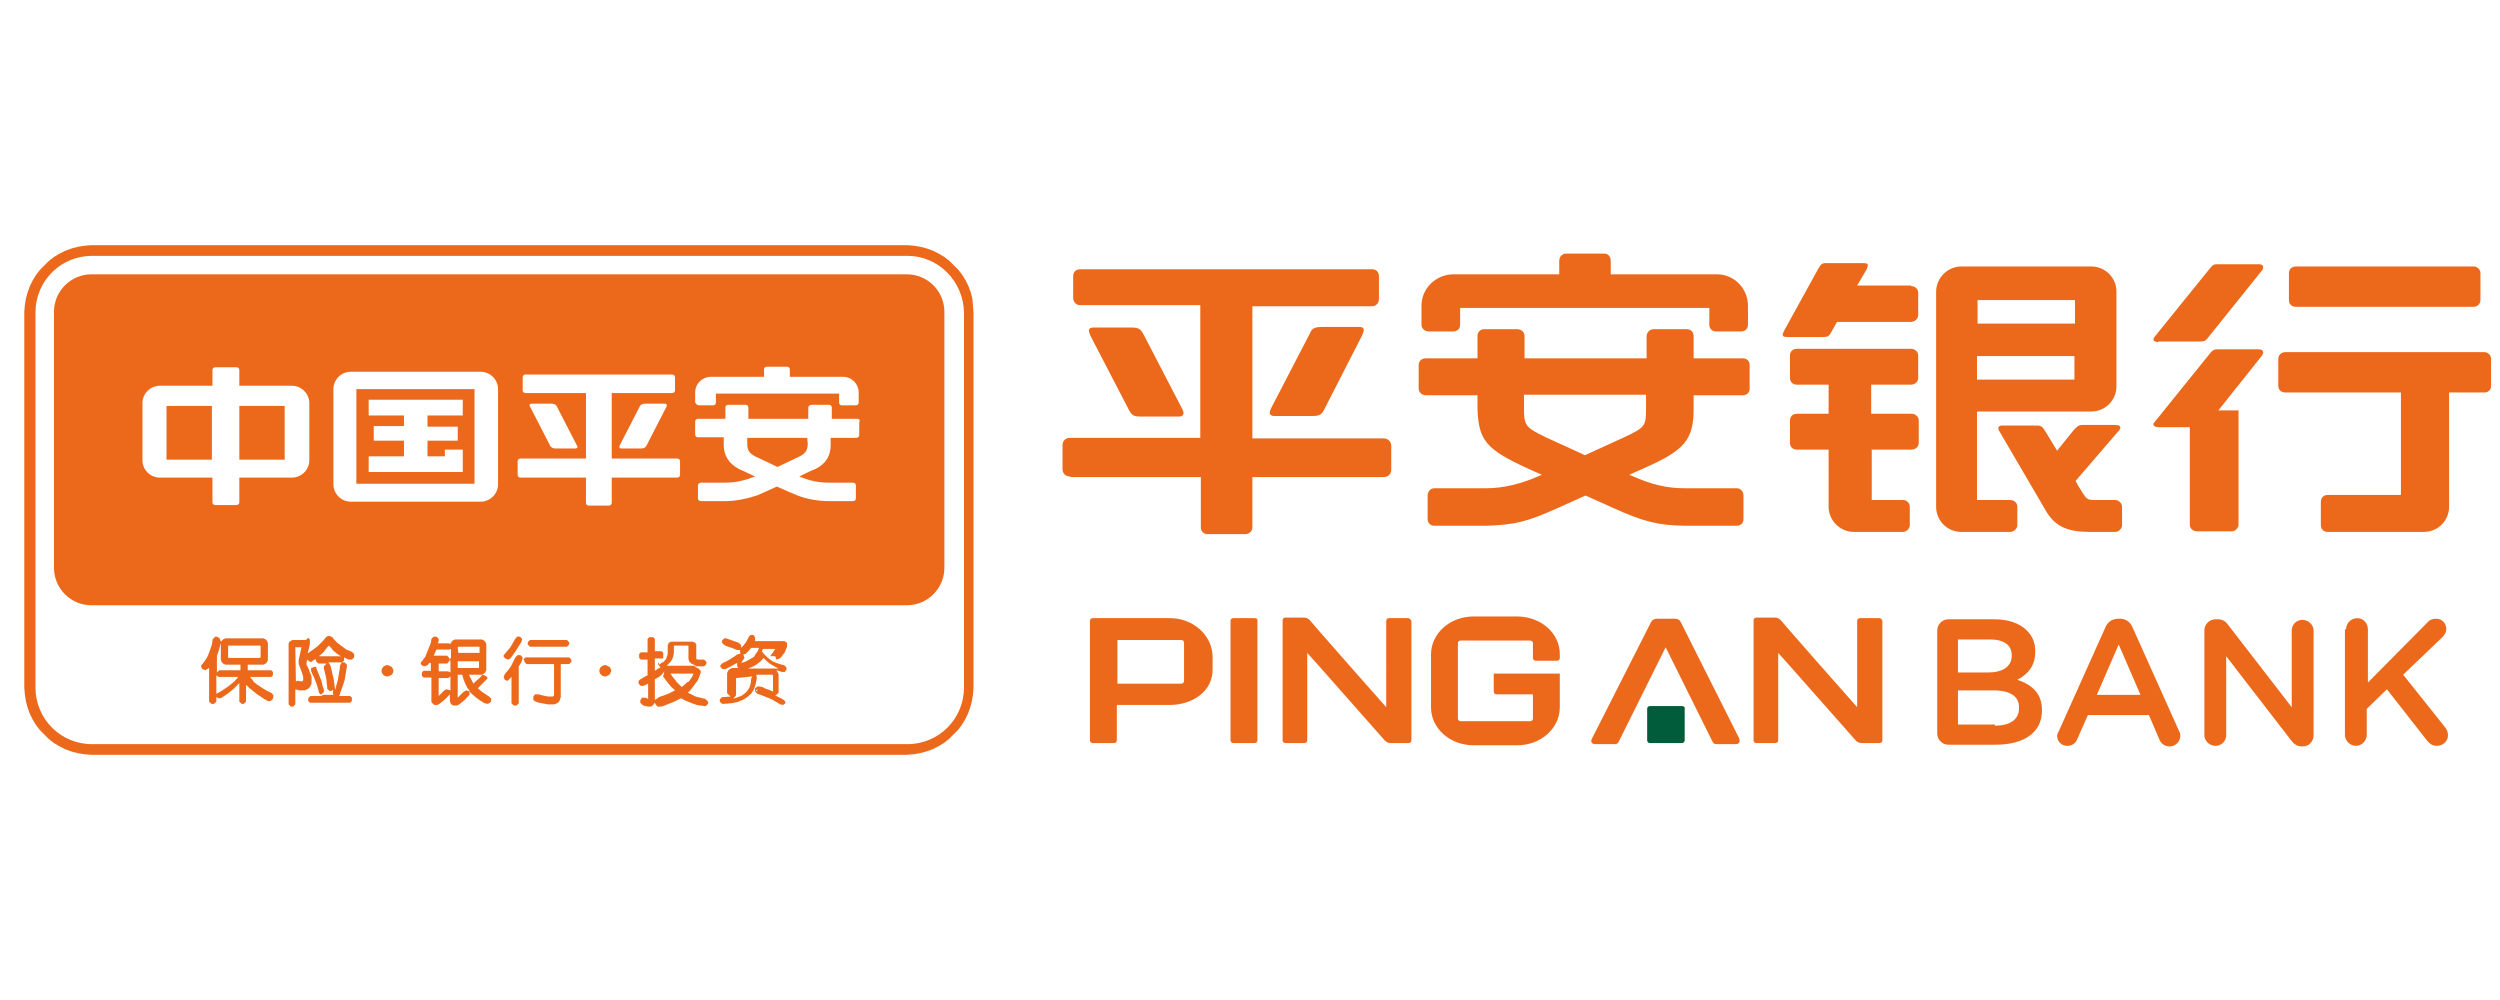 <?xml version="1.0" standalone="no"?><!DOCTYPE svg PUBLIC "-//W3C//DTD SVG 1.1//EN" "http://www.w3.org/Graphics/SVG/1.1/DTD/svg11.dtd"><svg t="1547622553363" class="icon" style="" viewBox="0 0 2560 1024" version="1.1" xmlns="http://www.w3.org/2000/svg" p-id="17741" xmlns:xlink="http://www.w3.org/1999/xlink" width="500" height="200"><defs><style type="text/css"></style></defs><path d="M967.034 581.386c0 21.217-17.203 38.42-38.42 38.42H93.684c-21.217 0-38.42-17.203-38.42-38.42v-262.062c0-21.217 17.203-38.42 38.42-38.42h834.929c21.217 0 38.42 17.203 38.42 38.42v262.062zM473.875 460.39h-18.35v6.881h-17.777v-16.056h30.966v-14.336h-30.966v-11.469h36.127v-16.056h-96.338v16.056h36.127v10.895h-30.966v14.909h30.966v16.056h-36.127v16.056H473.875v-22.938z m-174.899-65.372h-53.903v-16.056c0-1.72-1.147-2.867-2.867-2.867h-21.791c-1.72 0-2.867 1.147-2.867 2.867v16.056h-53.903c-9.748 0-17.777 8.028-17.777 17.777v58.491c0 9.748 8.028 17.777 17.777 17.777h53.903v25.231c0 1.72 1.147 2.867 2.867 2.867h21.791c1.72 0 2.867-1.147 2.867-2.867V489.062h53.903c9.748 0 17.777-8.028 17.777-17.777v-58.491c0-9.748-8.028-17.777-17.777-17.777z m-82.002 75.694h-46.449v-55.05h46.449v55.05z m74.547 0h-46.449v-55.05h46.449v55.05z m424.346-55.624h14.336c1.72 0 2.867-1.147 2.867-2.867V403.046h126.157v9.175c0 1.72 1.147 2.867 2.867 2.867h14.336c1.72 0 2.867-1.147 2.867-2.867v-10.322c0-8.602-6.881-16.056-16.056-16.056h-54.477v-7.455c0-1.72-1.147-2.867-2.867-2.867h-20.644c-1.72 0-2.867 1.147-2.867 2.867v7.455h-54.477c-8.602 0-16.056 6.881-16.056 16.056v10.322c1.147 1.72 2.294 2.867 4.014 2.867z m-55.624-1.72c-2.294 0-4.588 1.147-5.161 2.867l-20.644 40.141c-0.573 1.72 0 2.867 1.72 2.867h20.644c2.294 0 4.588-1.147 5.161-2.867l20.644-40.141c0.573-1.72 0-2.867-1.72-2.867h-20.644z m-168.018-32.686H359.187c-9.748 0-17.777 8.028-17.777 17.777v97.485c0 9.748 8.028 17.777 17.777 17.777h133.038c9.748 0 17.777-8.028 17.777-17.777v-97.485c0-9.748-8.028-17.777-17.777-17.777z m-6.308 114.688H364.922v-96.911h120.996v96.911z m392.233-66.519h-26.378v-11.469c0-1.72-1.147-2.867-2.867-2.867h-17.777c-1.72 0-3.441 1.147-3.441 2.867v11.469H766.33v-11.469c0-1.72-1.147-2.867-2.867-2.867h-17.777c-1.72 0-2.867 1.147-2.867 2.867v11.469H714.72c-1.72 0-2.867 1.147-2.867 2.867v13.189c0 1.72 1.147 2.867 2.867 2.867h26.378v8.028c0 9.748 4.588 18.924 16.056 24.658 4.588 2.294 10.322 4.588 16.056 7.455-10.322 4.014-20.07 6.308-29.819 6.308h-25.231c-1.72 0-3.441 1.147-3.441 2.867v13.189c0 1.72 1.147 2.867 3.441 2.867h24.658c9.748 0 21.791-2.294 32.113-5.734 4.014-1.72 12.042-5.161 20.644-9.175 9.175 4.014 16.63 7.455 21.217 9.175 10.322 4.014 22.364 5.734 32.113 5.734h24.658c1.72 0 2.867-1.147 2.867-2.867v-13.189c0-1.72-1.147-2.867-2.867-2.867h-25.231c-9.748 0-18.924-1.72-29.819-6.308 5.734-2.867 11.469-5.734 16.056-7.455 12.042-5.734 16.056-14.909 16.056-24.658v-7.455h26.378c1.72 0 2.867-1.147 2.867-2.867v-13.189c1.147-1.72 0-3.441-1.72-3.441z m-51.036 25.231c0 5.161-1.147 9.748-8.028 13.189-5.734 2.867-14.909 6.881-22.938 10.895-8.028-4.014-17.203-8.028-22.938-10.895-6.881-3.441-8.028-7.455-8.028-13.189v-5.734h61.358l0.573 5.734z m-258.621 5.161h20.644c1.72 0 2.867-1.147 1.72-2.867l-20.644-40.141c-0.573-1.72-2.867-2.867-5.161-2.867h-20.644c-1.72 0-2.867 1.147-1.72 2.867l20.644 40.141c0.573 1.147 2.294 2.867 5.161 2.867z m125.01 10.322h-67.092v-67.092h61.932c1.72 0 2.867-1.147 2.867-2.867v-13.189c0-1.72-1.147-2.867-2.867-2.867h-150.241c-1.72 0-2.867 1.147-2.867 2.867v13.189c0 1.72 1.147 2.867 2.867 2.867H600.032v67.092h-67.092c-1.72 0-2.867 1.147-2.867 2.867v13.763c0 1.72 1.147 2.867 2.867 2.867H600.032v25.805c0 1.72 1.147 2.867 2.867 2.867h20.644c1.72 0 2.867-1.147 2.867-2.867V489.062h67.092c1.72 0 2.867-1.147 2.867-2.867v-13.763c0-1.72-1.147-2.867-2.867-2.867z" fill="#EC681B" p-id="17742"></path><path d="M996.279 313.016l-0.573-7.455-1.72-6.308-2.294-6.308-2.867-5.734-3.441-5.734-4.014-5.161-4.588-4.588-4.588-4.588-5.161-4.014-5.734-3.441-5.734-2.867-6.308-2.294-6.308-1.72-6.881-1.147-6.881-0.573H93.111l-6.881 0.573-6.881 1.147-6.308 1.72-6.308 2.294-5.734 2.867-5.734 3.441-5.161 4.014-4.588 4.588-4.588 4.588-4.014 5.161-3.441 5.734-2.867 5.734-2.294 6.308-1.72 6.308-1.147 6.881-0.573 6.881v384.778l0.573 6.881 1.147 7.455 1.72 6.308 2.294 6.308 2.867 5.734 3.441 5.734 4.014 5.161 4.588 4.588 4.588 4.588 5.161 4.014 5.734 3.441 5.734 2.867 6.308 2.294 6.308 1.72 6.881 1.147 6.881 0.573h835.502l6.881-0.573 6.881-1.147 6.308-1.72 6.308-2.294 5.734-2.867 5.734-3.441 5.161-4.014 4.588-4.588 4.588-4.588 4.014-5.161 3.441-5.734 2.867-5.734 2.294-6.308 1.72-6.308 1.147-6.881 0.573-6.881v-384.778l-0.573-6.881z m-9.175 391.086c0 32.113-25.805 57.917-57.917 57.917H94.258c-32.113 0-57.917-25.805-57.917-57.917v-384.205c0-32.113 25.805-57.917 57.917-57.917h834.929c31.539 0 57.344 25.805 57.917 57.917v384.205zM2350.744 314.163c-4.014 0-6.881-2.867-6.881-6.881v-27.525c0-4.014 2.867-6.881 6.881-6.881h182.354c4.014 0 6.881 3.441 6.881 6.881v27.525c0 4.014-3.441 6.881-6.881 6.881h-182.354z m-10.895 87.736c-4.014 0-6.881-2.867-6.881-6.881v-27.525c0-3.441 2.867-6.881 6.881-6.881H2543.994c4.014 0 6.881 3.441 6.881 6.881v27.525c0 4.014-2.867 6.881-6.881 6.881h-36.127v116.982c0 14.336-11.469 25.805-25.805 25.805H2383.43c-4.014 0-6.881-2.867-6.881-6.881v-24.084c0-4.014 2.867-6.881 6.881-6.881h75.121v-104.94h-118.702z m-129.597 35.553c-2.867 0-5.161-1.147-5.161-2.867 0-0.573 0-1.147 1.147-2.294l55.05-68.239c4.014-5.161 5.161-6.308 9.175-6.308h43.008c2.294 0 4.014 1.147 4.014 3.441 0 1.147-0.573 1.72-1.147 2.867l-44.728 56.197h20.644v116.982c0 3.441-3.441 6.881-6.881 6.881h-35.553c-4.014 0-7.455-2.867-7.455-6.881V437.453h-32.113z m0-87.163c-3.441 0-5.161-1.147-5.161-2.867l0.573-1.72 55.624-68.813c4.014-5.161 5.161-6.308 9.175-6.308h43.008c2.294 0 4.014 1.147 4.014 2.867s-0.573 2.867-1.147 3.441l-56.197 69.96c-1.72 2.294-3.441 2.867-7.455 2.867h-42.435v0.573zM2123.089 440.893c4.014-4.588 5.734-5.734 9.175-5.734h32.686c4.014 0 6.308 0.573 6.308 2.867 0 1.147-1.147 2.867-3.441 5.161l-42.435 49.316 2.867 5.161c5.161 8.602 5.734 9.175 7.455 11.469 2.867 2.867 4.014 2.867 12.616 2.867h17.777c3.441 0 6.881 3.441 6.881 6.881v18.924c0 3.441-3.441 6.881-6.881 6.881h-26.378c-22.938 0-34.98-5.734-44.155-20.644l-47.596-81.428c-1.147-1.72-1.72-2.867-1.72-4.014 0-1.72 1.147-2.867 4.014-2.867h34.98c5.161 0 6.308 1.147 9.748 6.881l11.469 18.924 16.63-20.644z m-98.632-76.268v24.084h99.779v-24.084h-99.779z m100.352-57.344h-99.779v24.084h99.779v-24.084zM2024.457 512h33.833c4.014 0 7.455 2.867 7.455 6.881v18.924c0 3.441-3.441 6.881-7.455 6.881h-49.889c-14.336 0-25.805-11.469-25.805-25.805v-220.201c0-13.763 11.469-25.805 25.805-25.805h133.038c14.336 0 25.805 11.469 25.805 25.805v96.911c0 14.336-11.469 25.805-25.805 25.805h-116.982V512z m-107.807-88.31h40.714c4.014 0 7.455 2.867 7.455 6.881v22.938c0 4.014-3.441 6.881-7.455 6.881h-40.714v51.61h32.113c3.441 0 6.881 2.867 6.881 6.881v18.924c0 3.441-3.441 6.881-6.881 6.881h-50.463c-13.763 0-25.805-11.469-25.805-25.805V460.39h-32.686c-4.014 0-6.881-2.867-6.881-6.881v-22.938c0-4.014 2.867-6.881 6.881-6.881h32.686v-29.819h-32.686c-4.014 0-6.881-2.867-6.881-6.881v-22.938c0-4.014 2.867-6.881 6.881-6.881h116.982c4.014 0 7.455 2.867 7.455 6.881v22.938c0 4.014-3.441 6.881-7.455 6.881h-40.714v29.819h0.573z m40.141-130.744c4.014 0 7.455 2.867 7.455 6.881v22.938c0 3.441-3.441 6.881-7.455 6.881h-75.694l-5.161 9.175c-2.867 5.734-4.014 6.308-9.748 6.308h-34.98c-4.588 0-5.734-0.573-5.734-2.867 0-0.573 0.573-1.72 1.72-4.014l34.406-62.505c2.867-5.161 4.014-6.308 8.028-6.308h37.847c4.014 0 5.161 0.573 5.161 2.294 0 1.147-0.573 2.294-1.147 4.014l-9.748 16.63h55.05v0.573zM1560.544 417.382c0 18.35 1.147 20.07 22.364 30.392l40.141 18.35 40.141-18.35c21.791-10.322 22.364-11.469 22.364-30.392v-13.189h-125.01v13.189z m36.127-150.241c0-4.014 2.867-7.455 6.881-7.455h38.994c4.014 0 6.881 2.867 6.881 7.455v13.763h108.954c17.203 0 31.539 14.336 31.539 32.113v19.497c0 4.014-2.867 6.881-6.881 6.881h-25.805c-4.014 0-6.881-2.867-6.881-6.881v-17.203h-255.181v17.203c0 4.014-2.867 6.881-6.881 6.881h-25.231c-4.014 0-7.455-2.867-7.455-6.881v-19.497c0-17.777 14.909-32.113 32.686-32.113h108.38v-13.763z m-136.479 137.626c-4.014 0-7.455-2.867-7.455-6.881v-24.084c0-4.014 2.867-6.881 7.455-6.881h52.756v-22.938c0-4.014 2.867-6.881 6.881-6.881h33.833c4.014 0 7.455 2.867 7.455 6.881v22.938h125.01v-22.364c0-4.014 2.867-7.455 7.455-7.455h33.833c4.014 0 6.881 2.867 6.881 7.455v22.364h50.463c4.014 0 6.881 2.867 6.881 6.881v24.084c0 4.014-2.867 6.881-6.881 6.881h-50.463v13.763c0 31.539-9.175 42.435-49.316 60.211l-16.63 7.455 2.867 1.147c20.644 9.175 36.127 12.616 53.903 12.616h53.33c4.014 0 6.881 3.441 6.881 7.455v24.084c0 4.014-2.867 6.881-6.881 6.881h-53.33c-27.525-0.573-41.861-4.014-73.4-18.35l-28.099-12.616-28.099 12.616c-33.26 14.909-44.155 17.203-73.4 18.35h-53.33c-4.014 0-6.881-2.867-6.881-6.881v-24.084c0-4.014 2.867-7.455 6.881-7.455h53.33c17.203 0 36.127-4.588 53.903-12.616l2.867-1.147-16.63-7.455c-40.714-18.924-48.169-28.099-49.316-60.211v-13.763H1460.192zM1353.532 334.807h38.42c3.441 0 4.588 1.147 4.588 3.441 0 0.573-0.573 2.294-1.72 5.161l-38.994 76.268c-2.867 5.161-4.588 6.308-12.616 6.308h-38.42c-2.867 0-4.588-1.147-4.588-3.441 0-0.573 0-1.72 1.72-5.161l39.567-76.268c1.72-4.588 4.588-6.308 12.042-6.308z m-143.36 83.149c1.72 2.867 1.72 4.014 1.72 5.161 0 2.294-1.72 3.441-4.588 3.441h-38.42c-8.028 0-9.748-1.147-12.616-6.308l-39.567-76.268c-0.573-1.72-1.72-4.014-1.72-5.161 0-2.294 1.72-3.441 4.588-3.441h38.42c7.455 0 9.748 1.147 12.616 6.308l39.567 76.268z m-114.688 69.96c-4.014 0-7.455-2.867-7.455-7.455v-24.658c0-4.014 2.867-7.455 7.455-7.455h133.612v-135.905h-123.29c-4.014 0-6.881-3.441-6.881-7.455V282.624c0-4.014 2.867-6.881 6.881-6.881h299.336c4.014 0 6.881 2.867 6.881 6.881v23.511c0 4.014-2.867 7.455-6.881 7.455H1282.426V448.922h134.758c4.014 0 7.455 3.441 7.455 7.455v24.658c0 4.014-2.867 7.455-7.455 7.455H1282.426v51.61c0 4.014-3.441 6.881-7.455 6.881H1236.55c-4.014 0-6.881-2.867-6.881-6.881v-51.61h-133.612v-0.573zM1983.743 645.612c0-6.308 5.161-11.469 11.469-11.469h46.449c14.909 0 26.378 4.014 33.833 11.469 5.734 5.734 8.602 12.616 8.602 21.217v0.573c0 15.483-8.602 23.511-18.35 28.672 14.909 5.161 25.231 13.763 25.231 30.966v0.573c0 22.938-18.924 34.98-47.596 34.98h-48.169c-6.308 0-11.469-5.161-11.469-11.469v-105.513z m52.183 43.008c14.336 0 24.084-5.734 24.084-17.203v-0.573c0-10.322-8.028-16.056-22.364-16.056H2004.96v33.833h30.966z m6.881 54.477c15.483 0 24.658-6.308 24.658-17.777v-1.147c0-10.895-8.602-17.203-26.378-17.203H2004.96v34.98h37.847v1.147z m65.372 5.734l47.596-106.086c2.294-5.734 6.881-9.175 13.763-9.175h1.147c6.308 0 10.895 3.441 13.189 9.175l47.596 106.086c1.147 1.72 1.147 3.441 1.147 4.588 0 5.734-4.588 10.895-10.895 10.895-5.161 0-9.175-2.867-10.895-8.028l-10.322-24.084h-62.505l-10.895 24.658c-1.72 4.588-5.734 6.881-10.322 6.881-5.734 0-10.322-4.588-10.322-10.322 0.573-1.72 0.573-3.441 1.72-4.588z m83.722-37.274l-22.364-51.61-22.364 51.61h44.728z m65.372-65.946c0-6.308 5.161-11.469 11.469-11.469h2.294c5.734 0 8.602 2.867 11.469 6.881l64.225 83.149v-78.561c0-6.308 5.161-10.895 10.895-10.895 6.308 0 11.469 5.161 11.469 10.895V752.845c0 6.308-4.588 11.469-10.895 11.469h-1.147c-5.161 0-8.602-2.867-11.469-6.881l-65.946-85.443V752.845c0 6.308-5.161 10.895-10.895 10.895-6.308 0-11.469-5.161-11.469-10.895v-107.233z m145.08-1.147c0-6.308 5.161-11.469 11.469-11.469s10.895 5.161 10.895 11.469v54.477l60.785-61.358c2.294-2.867 5.161-4.014 9.175-4.014 6.308 0 10.322 5.161 10.322 10.322 0 3.441-1.72 6.308-4.014 8.602l-40.141 38.42 43.008 53.903c1.72 2.294 2.867 4.588 2.867 8.028 0 6.308-5.161 10.895-11.469 10.895-4.588 0-7.455-2.294-9.748-5.161l-41.288-52.756-20.644 20.07v26.378c0 6.308-5.161 11.469-10.895 11.469-6.308 0-11.469-5.161-11.469-11.469v-107.807h1.147zM1441.842 632.996h-19.497c-1.72 0-2.867 1.147-2.867 2.867V724.173c-10.322-11.469-77.414-87.736-78.561-89.457-1.72-1.72-4.014-2.294-5.734-2.294h-18.924c-1.72 0-2.867 1.147-2.867 2.867v122.716c0 1.72 1.147 2.867 2.867 2.867h19.497c1.72 0 2.867-1.147 2.867-2.867v-89.457c7.455 8.028 77.988 88.31 79.708 90.03 1.72 1.72 4.014 2.294 5.734 2.294h18.35c1.72 0 2.867-1.147 2.867-2.867v-122.143c-0.573-1.72-2.294-2.867-3.441-2.867z m111.821-1.72h-44.728c-24.084 0-43.581 17.203-43.581 38.994v53.903c0 21.791 19.497 38.994 43.581 38.994h44.728c24.084 0 43.581-17.203 43.581-38.994v-34.406h-67.666v18.35c0 1.72 1.147 2.867 2.867 2.867h37.274v24.658c0 1.72-1.147 2.867-2.867 2.867h-71.107c-1.72 0-2.867-1.147-2.867-2.867v-76.841c0-1.72 1.147-2.867 2.867-2.867h71.107c1.72 0 2.867 1.147 2.867 2.867v14.909c0 1.72 1.147 2.867 2.867 2.867h21.791c1.72 0 2.867-1.147 2.867-2.867v-2.867c0.573-22.364-19.497-39.567-43.581-39.567z m370.442 1.72h-19.497c-1.72 0-2.867 1.147-2.867 2.867V724.173c-10.322-11.469-77.414-87.736-78.561-89.457-1.72-1.72-4.014-2.294-5.734-2.294H1798.522c-1.72 0-2.867 1.147-2.867 2.867v122.716c0 1.72 1.147 2.867 2.867 2.867h19.497c1.72 0 2.867-1.147 2.867-2.867v-89.457c7.455 8.028 77.988 88.31 79.708 90.03 1.72 1.72 4.014 2.294 5.734 2.294h18.35c1.72 0 2.867-1.147 2.867-2.867v-122.143c-0.573-1.72-1.147-2.867-3.441-2.867z m-202.998 4.014c-1.147-2.294-3.441-3.441-5.734-3.441h-18.924c-2.294 0-4.588 1.147-5.734 3.441l-60.211 118.702c-2.294 4.014-0.573 6.308 3.441 6.308h18.924c2.867 0 4.014-0.573 5.161-3.441l47.596-95.764 47.596 95.764c1.147 2.867 2.294 3.441 5.161 3.441h18.924c3.441 0 5.161-2.294 3.441-6.308l-59.638-118.702z m-508.641 60.211c0 1.72-1.147 2.867-2.867 2.867h-65.372V655.36h65.372c1.72 0 2.867 1.147 2.867 2.867v38.994z m-14.336-64.225h-79.135c-1.72 0-2.867 1.147-2.867 2.867v122.143c0 1.72 1.147 2.867 2.867 2.867h21.791c1.72 0 2.867-1.147 2.867-2.867v-36.127h53.903c24.084 0 44.155-14.336 44.155-36.127v-13.763c-0.573-21.791-20.07-38.994-43.581-38.994z m86.589 0h-21.791c-1.72 0-2.867 1.147-2.867 2.867v122.143c0 1.72 1.147 2.867 2.867 2.867h21.791c1.72 0 2.867-1.147 2.867-2.867v-122.143c0.573-1.72-0.573-2.867-2.867-2.867z" fill="#EC681B" p-id="17743"></path><path d="M1722.828 723.026H1689.568c-1.72 0-2.867 1.147-2.867 2.867v32.113c0 1.72 1.147 2.867 2.867 2.867h32.686c1.72 0 2.867-1.147 2.867-2.867v-32.113c0.573-1.72-1.147-2.867-2.294-2.867z" fill="#005C3B" p-id="17744"></path><path d="M764.609 685.179l6.881-2.867 2.867-1.72 2.294-1.72 2.294-1.72 2.867-3.441 1.147 1.147 2.294 2.294 2.867 2.294 2.867 1.72 6.308 3.441h-32.686v0.573z m29.245-13.189l1.147 3.441 3.441-1.147 0.573-0.573 0.573-0.573 0.573-0.573 1.72-2.294 1.72-2.294 1.147-2.867 1.147-2.867V658.801l-0.573-1.147-1.147-0.573-1.147-0.573h-29.819v-4.014l-1.72-2.294h-2.867l-0.573 0.573-0.573 0.573-0.573 0.573-1.147 2.294-0.573 1.147-1.72 2.867-2.294 2.867-2.294 2.294v-2.867l-2.294-2.294-11.469-4.014-1.72-0.573H741.672l-0.573 0.573-0.573 0.573-0.573 0.573-0.573 0.573v2.294l0.573 0.573 0.573 0.573 0.573 0.573 0.573 0.573 1.147 0.573 1.147 0.573c1.147 0.573 2.294 0.573 3.441 1.147l3.441 1.147c1.147 0.573 2.294 1.147 4.014 1.72h2.867V667.402l0.573 1.72-3.441 1.147-3.441 2.294-3.441 2.294-4.014 2.294c-1.72 0.573-3.441 1.72-4.588 2.294l-0.573 0.573-0.573 0.573-0.573 0.573V682.885l0.573 0.573 0.573 0.573 0.573 0.573 0.573 0.573h2.867l4.588-2.294c1.72-1.147 3.441-1.72 5.161-2.867l2.294-1.147v3.441l1.147 1.72h-6.308l-1.147 0.573-1.147 0.573-1.147 0.573-0.573 1.147-0.573 1.147-0.573 1.147V709.837l0.573 0.573 2.867 2.867-7.455 0.573h-1.147l-0.573 0.573-0.573 0.573-0.573 0.573-0.573 0.573v2.294l0.573 0.573 0.573 0.573 0.573 0.573 0.573 0.573H741.098l7.455-0.573 6.308-1.147 5.734-2.294 4.588-2.867 4.014-3.441 2.867-4.588 1.72-5.161 1.147-5.734V693.207l-0.573-2.294h16.63l0.573 0.573v16.63l-4.014-1.72c-1.72-0.573-4.014-1.147-5.734-2.294l-1.147-0.573-2.867-0.573H776.078c-0.573 0-0.573 0-1.147 0.573l-1.72 1.147v3.441l0.573 0.573 0.573 0.573 0.573 0.573 0.573 0.573 3.441 1.147 2.867 1.147 2.867 1.147 2.867 1.147 2.867 1.147 2.867 1.72 2.867 1.72 2.867 1.72 2.867 0.573 2.294-1.72v-1.72l-2.294-2.294-8.028-4.014 1.72-1.147 0.573-0.573 0.573-0.573 0.573-0.573V690.34l-0.573-1.147-1.72-2.867 5.734 1.72h2.867l1.72-2.294v-2.294l-0.573-0.573-0.573-0.573-0.573-0.573-0.573-0.573-4.588-1.147-3.441-1.147-4.014-1.72-4.588-3.441-2.294-2.294-2.294-2.294-1.72-2.294 0.573-1.147 0.573-1.147h12.616c-0.573 1.147-1.72 2.294-2.294 3.441-0.573 0.573-1.147 1.72-1.72 2.294l-0.573 0.573v1.147h4.588z m1.72 3.441z m-33.26-1.72l-1.147-3.441 1.72-0.573c0.573 0 1.147-0.573 1.72-1.147l1.72-1.72c1.147-1.147 1.72-2.294 2.867-3.441h8.028l-0.573 1.72-1.147 2.294-1.72 2.294-1.72 2.867-2.867 1.72-2.867 1.72-3.441 1.72-4.014 1.147 3.441-5.161z m11.469 34.98l0.573-1.72 1.147-1.72v1.72l-1.72 1.72z m-3.441-16.056l-1.147 2.294v0.573l-0.573 4.588-1.147 4.014-2.294 3.441-2.867 2.867-3.441 2.294-8.028 2.867 2.294-2.867 0.573-0.573v-17.777h0.573l16.056-1.72z m-57.344-10.895h-30.392l2.294-2.294 1.72-1.72 1.147-1.72 1.147-2.294 0.573-2.294 0.573-2.294V661.094h14.909v13.763l0.573 1.72v0.573l0.573 0.573 0.573 0.573 0.573 0.573 0.573 0.573 5.161 2.294z m-9.748 17.203l-1.72 1.72-3.441 2.867-1.72-1.72-1.147-1.147-2.294-2.294-1.147-1.72-2.867-3.441-2.294-3.441h23.511l-1.147 2.867-1.147 1.72-1.147 1.72-1.147 1.72-2.294 1.147z m-26.952-15.483l-2.294 1.147c-1.147 0.573-2.294 1.72-3.441 2.294v-12.616h8.602v-5.734l-0.573-0.573-0.573-0.573-0.573-0.573h-6.881v-12.616l-0.573-0.573-0.573-0.573-0.573-0.573h-4.014l-0.573 0.573-0.573 0.573-0.573 0.573V667.976H656.229l-0.573 0.573-0.573 0.573-0.573 0.573v4.014l0.573 0.573 0.573 0.573 0.573 0.573h6.881v16.056l-2.294 1.147-2.867 1.72c-1.147 0.573-1.72 1.147-2.867 1.72l-0.573 0.573-0.573 0.573v2.867l0.573 0.573 0.573 0.573 0.573 0.573 0.573 0.573h2.294c1.147-0.573 1.72-0.573 2.867-1.147l2.294-1.147v15.483l-2.867-1.147h-3.441l-1.72 2.867v2.294l0.573 0.573 0.573 0.573 0.573 0.573 0.573 0.573 0.573 0.573 2.867 0.573 2.294 0.573h2.294l1.72-0.573 1.147-1.147 1.72-2.294 1.147 2.294 0.573 0.573 0.573 0.573 0.573 0.573h2.867l2.867-0.573 2.867-1.147 2.867-1.147 2.867-1.147 2.867-1.147 2.294-1.147 4.588-2.294 1.72 1.147 2.294 1.147 2.867 1.147 2.867 1.147 2.867 1.147 3.441 1.147 3.441 0.573 4.014 0.573H722.748l0.573-0.573 0.573-0.573 0.573-0.573 0.573-0.573v-2.294l-0.573-0.573-0.573-0.573-0.573-0.573-0.573-0.573-0.573-0.573h-0.573l-2.294-0.573-2.294-0.573-2.294-0.573-2.294-0.573-2.294-1.147-2.294-1.147-3.441-1.72 2.867-2.867 1.72-2.294 1.72-2.294 1.72-2.294 1.72-2.294 1.147-2.294 1.147-2.867 0.573-1.72 0.573-1.72V686.899l-0.573-0.573-0.573-0.573-0.573-0.573-0.573-0.573-4.588-2.294H721.028l0.573-0.573 0.573-0.573 0.573-0.573 0.573-0.573v-2.294l-0.573-0.573-0.573-0.573-0.573-0.573-0.573-0.573H714.72l-1.72-0.573V659.948l-0.573-1.147-0.573-0.573-1.147-0.573-1.147-0.573h-22.364l-1.147 0.573-1.147 0.573-0.573 1.147-0.573 1.147v9.175l-0.573 1.72-0.573 1.72-0.573 1.72-2.867 3.441v-0.573l-3.441 2.294-0.573 0.573-0.573-2.294-0.573 0.573V680.591l0.573 0.573 1.72 2.294z m2.867-9.175z m-8.602 42.435V695.501c2.294-1.147 4.588-2.294 6.308-4.014l0.573-0.573 2.867-3.441-1.147 4.588v1.147l0.573 0.573 0.573 0.573 2.867 4.014 2.867 3.441c1.147 1.147 1.72 2.294 2.867 2.867l2.294 2.294-4.588 2.294-2.294 1.147-4.588 1.72-5.161 1.72-0.573 0.573-0.573 0.573-2.867 1.72z m-180.06-40.141V683.459l-0.573 0.573h-21.217v-6.881h21.791v-0.573z m-21.791-13.763l0.573-0.573H491.078v6.308h-21.791l-0.573-5.734z m12.616 45.302l-4.014-1.147-2.867 1.72-1.72 1.72-1.147 1.147-2.867 2.867v-23.511h4.588l1.147 4.014 1.72 4.588 2.294 4.588 2.867 4.014z m-20.07-15.483v14.336l-4.014-1.147-2.294 1.147-3.441 3.441-2.294 2.294v-18.35H458.966l2.294-1.72z m0-14.909v10.895l-2.294-1.147h-9.748v-8.028H457.819l0.573-0.573 0.573-0.573 0.573-0.573 1.147-2.294-1.147-2.294-0.573-0.573-0.573-0.573-0.573-0.573H444.056l2.867-6.308H460.113l1.72-0.573v8.602l-1.147 2.294 0.573 2.294z m32.686 13.189c-1.72 2.294-4.014 4.588-6.308 6.308l-0.573 0.573-2.294 2.294-1.72-3.441-1.72-3.441-1.147-2.294h13.763z m5.161 3.441v-0.573l-0.573-0.573-0.573-0.573-0.573-0.573-3.441-1.147 2.294-1.72 0.573-0.573 0.573-1.147 0.573-1.147v-26.952l-0.573-1.147-0.573-1.147-0.573-0.573-0.573-0.573-1.147-0.573-1.147-0.573H465.847l-1.147 0.573-1.147 0.573-0.573 0.573-0.573 0.573-1.147 2.294-1.72-0.573h-10.895c0-0.573 0-1.72 0.573-2.294v-2.294l-0.573-0.573-0.573-0.573-0.573-0.573-0.573-0.573h-2.867l-0.573 0.573-0.573 0.573-0.573 0.573-0.573 0.573v0.573l-0.573 3.441-1.147 2.867-1.147 2.867-1.147 2.867-1.147 2.867-1.147 2.867-1.72 2.294-1.72 2.294-0.573 0.573-0.573 0.573V680.018l0.573 0.573 0.573 0.573 0.573 0.573 2.867 0.573 2.867-1.72 1.147-1.72h1.72v8.028H433.734l-0.573 0.573-0.573 0.573-0.573 0.573v3.441l0.573 0.573 0.573 0.573 0.573 0.573h8.028V719.012l0.573 0.573 0.573 0.573 0.573 0.573 0.573 0.573 0.573 0.573h2.867l1.72-0.573 2.294-1.72 2.867-2.294c1.147-1.147 2.867-2.294 4.014-4.014l2.294-2.294V717.865l0.573 1.72 0.573 1.147 1.147 1.147 1.147 0.573h3.441l1.72-0.573 2.294-1.72 2.294-1.72c1.147-1.147 2.867-2.294 4.014-4.014l1.72-1.72 0.573-0.573 0.573-0.573v-3.441l2.867 2.867 4.014 3.441 4.014 2.867 4.588 2.867 3.441 0.573 2.867-1.72 0.573-3.441-2.294-2.294-3.441-2.294-3.441-2.294-2.867-2.294-1.72-1.72 5.161-5.161 2.867-2.867 0.573-0.573 0.573-0.573 0.573-0.573v-0.573z m44.728-38.994h-1.147l-0.573 0.573-0.573 0.573-0.573 0.573-0.573 0.573v2.294l0.573 0.573 0.573 0.573 0.573 0.573 0.573 0.573h37.847l0.573-0.573 0.573-0.573 0.573-0.573 0.573-0.573v-2.294l-0.573-0.573-0.573-0.573-0.573-0.573-0.573-0.573h-36.7z m-16.63-0.573l-2.294 4.014-2.294 4.014-2.867 3.441-2.867 3.441-0.573 0.573-0.573 0.573V672.563l0.573 0.573 0.573 0.573 0.573 0.573 2.867 1.147 2.294-1.147 2.867-4.014 2.867-4.014 2.867-4.588 2.867-4.588 0.573-2.867-2.294-2.294h-2.867l-2.294 2.867z m-5.734 40.714l2.294-2.294V720.159l0.573 0.573 0.573 0.573 0.573 0.573 0.573 0.573h2.867l0.573-0.573 0.573-0.573 0.573-0.573 0.573-0.573V682.312l2.294-3.441c1.147-2.294 1.147-3.441 1.72-5.734l-2.294-2.294h-2.867l-2.294 2.294-1.147 2.294-1.147 2.294-1.147 2.294-1.147 2.294-2.867 4.014-3.441 4.014-1.147 2.867 1.147 2.867 2.867 1.147 1.72-1.72z m15.483-19.497V677.724l0.573 0.573 0.573 0.573 0.573 0.573 0.573 0.573h28.099v32.113l-0.573 0.573-0.573 0.573h-4.588l-3.441-0.573-6.881-1.72h-3.441l-1.72 2.294v3.441l2.294 1.72 3.441 1.147 3.441 0.573 2.867 0.573 2.867 0.573h6.308l1.72-0.573 1.147-0.573 1.147-0.573 1.147-1.147 0.573-1.147 0.573-1.72 0.573-1.72v-33.833H582.829l0.573-0.573 0.573-0.573 0.573-0.573 0.573-0.573v-2.294l-0.573-0.573-0.573-0.573-0.573-0.573-0.573-0.573h-44.728l-0.573 0.573-0.573 0.573-0.573 0.573-0.573 0.573 1.147 0.573z m-234.537-13.189h6.308l-2.867 13.189V679.444c0 0.573 0 1.147 0.573 1.72 0 0.573 0.573 1.147 0.573 1.72 0.573 1.72 1.147 2.867 1.72 4.588l0.573 1.72 1.147 3.441v4.014s0 0.573-0.573 0.573l-0.573 0.573h-0.573l-2.867-0.573h-1.147l-1.72 0.573-0.573-34.98z m49.889 14.336v-4.014l4.588 2.294h3.441l2.294-2.294v-3.441l-2.294-2.294-2.867-1.147-2.867-1.147-2.294-1.72-2.294-1.72-2.294-1.72-2.294-1.72-2.294-2.294-2.867-3.441-1.147-0.573-1.147-0.573h-2.294l-1.147 0.573-1.147 1.147c-1.147 1.72-2.867 3.441-4.014 4.588l-0.573 0.573-1.72 1.72-1.72 1.72-2.294 1.72-2.294 1.72-5.734 4.014 1.72-6.881 0.573-2.867V654.787l-0.573-0.573-0.573-0.573-0.573-0.573-2.294 2.294H299.549l-1.147 0.573-1.147 0.573-0.573 0.573-0.573 0.573-0.573 1.147v62.505l0.573 0.573 0.573 0.573 0.573 0.573 0.573 0.573h2.294l0.573-0.573 0.573-0.573 0.573-0.573 0.573-0.573v-15.483l1.72 0.573c0.573 0 1.147 0 1.72 0.573H312.165l1.147-0.573 1.147-0.573 1.147-0.573 0.573-0.573 0.573-0.573 0.573-0.573 0.573-1.147 0.573-1.147 0.573-1.147v-5.734c0-1.147 0-1.72-0.573-2.294 0-1.147-0.573-2.294-1.147-3.441l-1.147-3.441-2.294-4.588v-1.72l0.573-3.441 2.294 1.72 0.573 0.573H319.046l0.573-0.573 0.573-0.573 2.867-1.72 0.573 1.72c0 0.573 0 0.573 0.573 1.147l0.573 0.573 0.573 0.573 0.573 0.573h8.602l-2.294 2.294-0.573 0.573v2.294l1.72 6.881c0.573 2.294 1.147 5.161 1.147 7.455l0.573 5.161v1.147l0.573 0.573 0.573 0.573 0.573 0.573 0.573 0.573H339.117l2.294-1.147-0.573 2.294v1.147l0.573 1.72h-13.189l2.867-2.294 0.573-0.573V706.97c0-0.573 0-1.72-0.573-2.294-0.573-1.147-0.573-2.294-1.147-4.014l-0.573-2.867-1.147-2.867-1.147-2.867-2.294-5.734-1.147-2.867-0.573-0.573 1.72 1.147-0.573-0.573-0.573-0.573h-2.294l-0.573 0.573-1.72 0.573-0.573 0.573v1.147c0 2.294 1.72 5.161 2.867 7.455l2.294 5.734 1.72 5.161 1.147 4.588v0.573l0.573 0.573 0.573 0.573 2.867 2.294h-12.616l-0.573 0.573-0.573 0.573-0.573 0.573-0.573 0.573v2.867l0.573 0.573 0.573 0.573 0.573 0.573H358.614l0.573-0.573 0.573-0.573 0.573-0.573v-3.441l-0.573-0.573-0.573-0.573-0.573-0.573h-11.469c0.573-0.573 1.147-1.72 1.147-2.294v-0.573l2.294-6.308 1.147-3.441 1.147-3.441 0.573-3.441 0.573-3.441 0.573-3.441 0.573-3.441v-2.294l-0.573-0.573-0.573-0.573-0.573-0.573-0.573-0.573h-2.867l-1.147 1.72c0 0.573-0.573 1.147-0.573 1.147l-0.573 4.588-1.147 6.881-0.573 3.441-2.867 10.322c-0.573-2.867-0.573-5.734-1.147-8.602 0-1.72-0.573-4.014-1.147-5.734l-1.147-5.161-1.147-4.588v-0.573l-2.294-3.441h14.336l1.147-1.72 0.573 0.573z m-1.72 2.294z m-23.511-8.028l2.867-2.294 1.72-1.72 1.147-1.72 2.294-2.867 0.573-0.573 1.147-1.147 2.294 2.294 1.147 1.72 1.72 1.72c1.147 0.573 1.72 1.72 2.867 2.294 1.72 1.147 2.867 2.294 4.588 2.867h-22.364v-0.573z m-93.471 0.573V661.094h32.686l0.573 0.573v11.469l-1.147 0.573h-31.539-0.573v-1.72z m-12.042 19.497l2.294 1.72h20.07l-2.294 2.867-2.294 2.294-2.867 2.294-2.867 2.294-3.441 2.294-3.441 2.294-5.161 2.867v-18.924z m4.588-33.26v17.777l0.573 1.147 0.573 1.147 0.573 0.573 0.573 0.573 1.147 0.573 1.147 0.573h15.483v5.734h-21.217c-0.573 0-0.573 0-1.147 0.573l-1.72 1.72v-17.203c0.573-1.147 1.147-2.867 1.72-4.588l2.294-8.602z m32.686 38.42l-2.867-3.441H277.759l0.573-0.573 0.573-0.573 0.573-0.573v-3.441l-0.573-0.573-0.573-0.573-0.573-0.573h-24.084v-5.734H269.731l1.147-0.573 1.147-0.573 0.573-0.573 0.573-0.573 0.573-1.147 0.573-1.147V658.227l-0.573-1.147-0.573-1.147-0.573-0.573-0.573-0.573-1.147-0.573-1.147-0.573H230.737l-1.147 0.573-1.147 0.573-0.573 0.573-1.72 1.72-1.147-2.867v-0.573l-2.867-1.72H220.415l-0.573 0.573-0.573 0.573-0.573 0.573-0.573 0.573-0.573 1.147v1.147l-0.573 3.441-1.147 3.441-1.147 3.441-1.147 2.867-1.147 2.867-1.72 2.867-1.72 2.294-1.72 2.294-0.573 0.573-0.573 0.573v2.294l0.573 0.573 0.573 1.147 2.867 1.147 4.014-2.294V718.438l0.573 0.573 0.573 0.573 0.573 0.573 0.573 0.573h2.867l0.573-0.573 0.573-0.573 0.573-0.573 0.573-0.573v-4.588l2.294 1.147h2.294l3.441-2.294 3.441-2.294 2.867-2.294 2.867-2.294 2.294-2.294 4.014-4.014V718.438l0.573 0.573 0.573 0.573 0.573 0.573 0.573 0.573h2.294l0.573-0.573 0.573-0.573 0.573-0.573 0.573-0.573v-17.203l2.867 2.867 2.867 2.294 2.867 2.294 2.867 2.294 3.441 2.294 3.441 2.294 4.014 2.294h2.867l2.294-2.294 0.573-3.441-1.72-2.294-4.588-2.294-4.014-2.294-3.441-2.294-3.441-2.294-2.867-2.294-1.147-1.72z m367.002-9.748v-1.147l-0.573-1.147-0.573-1.147-0.573-0.573-1.147-0.573-1.147-0.573-1.147-0.573h-2.294l-1.147 0.573-1.147 0.573-0.573 0.573-0.573 0.573-0.573 1.147-0.573 1.147v2.294l0.573 1.147 0.573 1.147 0.573 0.573 0.573 0.573 1.147 0.573 1.147 0.573h2.294l1.147-0.573 1.147-0.573 1.147-0.573 0.573-1.147 0.573-1.147 0.573-1.147v-0.573z m-223.068 0v-1.147l-0.573-1.147-0.573-1.147-0.573-0.573-1.147-0.573-1.147-0.573-1.147-0.573h-2.294l-1.147 0.573-1.147 0.573-0.573 0.573-0.573 0.573-0.573 1.147-0.573 1.147v2.294l0.573 1.147 0.573 1.147 0.573 0.573 0.573 0.573 1.147 0.573 1.147 0.573h2.294l1.147-0.573 1.147-0.573 1.147-0.573 0.573-0.573 0.573-1.147 0.573-1.147v-1.147z" fill="#EC681B" p-id="17745"></path></svg>